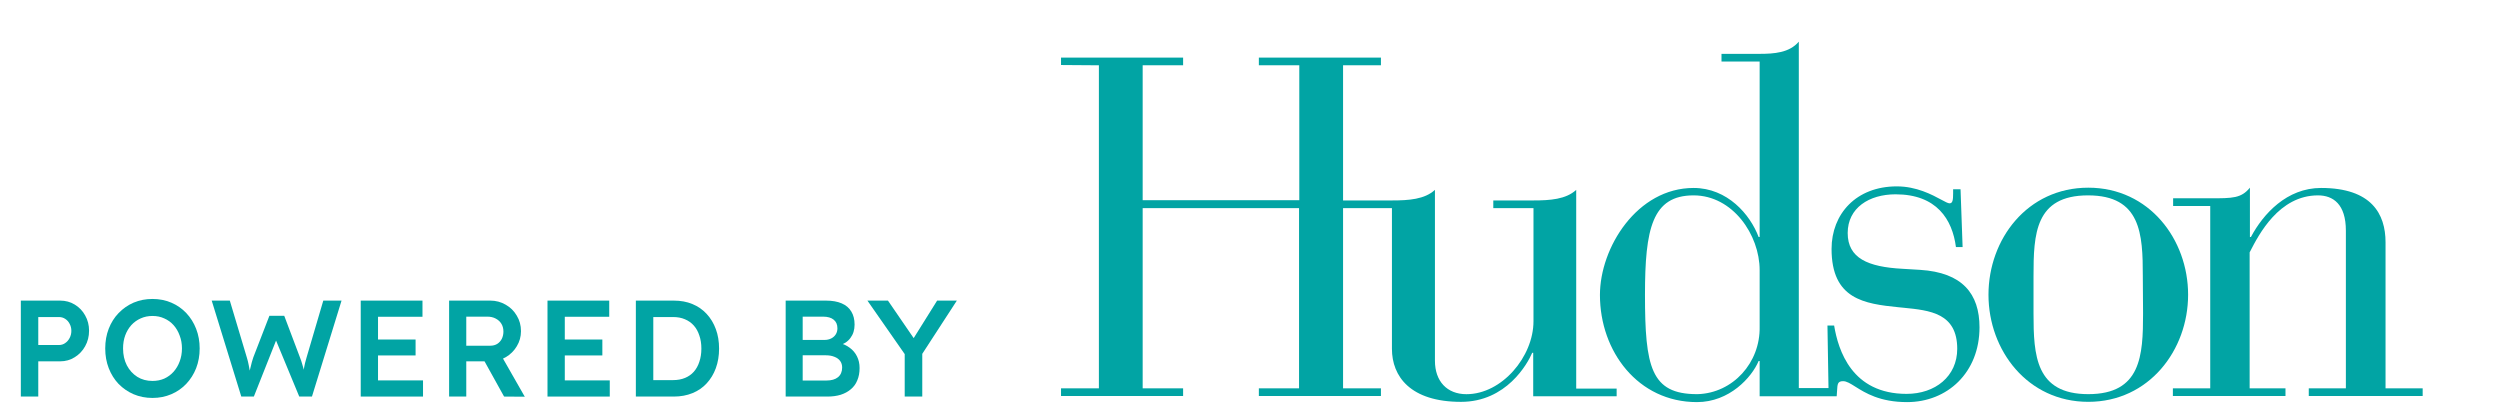 <svg width="120" height="20" viewBox="0 0 120 20" fill="none" xmlns="http://www.w3.org/2000/svg">
<path d="M1 19.035V14.429H2.887C3.147 14.429 3.38 14.492 3.588 14.62C3.799 14.747 3.966 14.92 4.087 15.139C4.212 15.359 4.275 15.604 4.275 15.876C4.275 16.148 4.212 16.396 4.087 16.62C3.966 16.839 3.799 17.015 3.588 17.146C3.38 17.278 3.147 17.344 2.887 17.344H1.837V19.035H1ZM1.837 16.561H2.829C2.941 16.561 3.041 16.53 3.127 16.469C3.218 16.407 3.289 16.326 3.341 16.225C3.397 16.12 3.425 16.006 3.425 15.883C3.425 15.756 3.397 15.642 3.341 15.541C3.289 15.44 3.218 15.361 3.127 15.304C3.041 15.247 2.941 15.218 2.829 15.218H1.837V16.561Z" fill="#01A4A4"/>
<path d="M7.32 19.101C6.992 19.101 6.689 19.041 6.412 18.923C6.14 18.805 5.9 18.64 5.693 18.43C5.489 18.215 5.332 17.962 5.219 17.673C5.107 17.383 5.051 17.067 5.051 16.725C5.051 16.383 5.107 16.067 5.219 15.778C5.332 15.488 5.489 15.238 5.693 15.027C5.9 14.812 6.14 14.646 6.412 14.527C6.689 14.409 6.992 14.35 7.32 14.35C7.645 14.35 7.945 14.409 8.222 14.527C8.498 14.646 8.738 14.812 8.942 15.027C9.145 15.242 9.303 15.495 9.415 15.784C9.527 16.074 9.584 16.387 9.584 16.725C9.584 17.067 9.527 17.383 9.415 17.673C9.303 17.958 9.145 18.208 8.942 18.423C8.738 18.638 8.498 18.805 8.222 18.923C7.945 19.041 7.645 19.101 7.32 19.101ZM7.32 18.285C7.528 18.285 7.716 18.247 7.885 18.173C8.057 18.094 8.207 17.984 8.332 17.844C8.457 17.703 8.555 17.539 8.624 17.35C8.697 17.157 8.734 16.949 8.734 16.725C8.734 16.501 8.697 16.295 8.624 16.107C8.555 15.914 8.457 15.747 8.332 15.607C8.207 15.466 8.057 15.359 7.885 15.284C7.716 15.205 7.528 15.166 7.32 15.166C7.113 15.166 6.923 15.205 6.75 15.284C6.581 15.359 6.432 15.466 6.302 15.607C6.177 15.747 6.08 15.911 6.01 16.1C5.941 16.289 5.907 16.497 5.907 16.725C5.907 17.028 5.967 17.298 6.088 17.535C6.209 17.767 6.376 17.951 6.588 18.087C6.799 18.219 7.044 18.285 7.32 18.285Z" fill="#01A4A4"/>
<path d="M11.582 19.035L10.162 14.429H11.031L11.848 17.16C11.883 17.269 11.913 17.392 11.939 17.528C11.965 17.664 11.988 17.794 12.01 17.916C12.032 18.039 12.047 18.136 12.055 18.206H11.88C11.937 17.995 11.98 17.826 12.01 17.699C12.04 17.572 12.066 17.467 12.088 17.383C12.11 17.3 12.133 17.223 12.159 17.153L12.931 15.159H13.644L14.397 17.153C14.444 17.271 14.483 17.388 14.513 17.502C14.548 17.611 14.576 17.719 14.598 17.824C14.624 17.93 14.647 18.039 14.669 18.153L14.513 18.193C14.531 18.087 14.544 18.002 14.552 17.936C14.561 17.866 14.569 17.807 14.578 17.758C14.587 17.706 14.595 17.655 14.604 17.607C14.613 17.554 14.626 17.493 14.643 17.423C14.66 17.348 14.686 17.254 14.721 17.14L15.518 14.429H16.394L14.974 19.035H14.364L13.203 16.232L13.288 16.252L12.185 19.035H11.582Z" fill="#01A4A4"/>
<path d="M17.315 19.035V14.429H20.279V15.205H18.145V18.259H20.305V19.035H17.315ZM17.704 17.061V16.297H19.948V17.061H17.704Z" fill="#01A4A4"/>
<path d="M21.557 19.035V14.429H23.535C23.803 14.429 24.049 14.495 24.274 14.626C24.499 14.753 24.676 14.929 24.806 15.152C24.94 15.372 25.007 15.62 25.007 15.896C25.007 16.159 24.94 16.401 24.806 16.62C24.676 16.839 24.499 17.015 24.274 17.146C24.054 17.278 23.807 17.344 23.535 17.344H22.381V19.035H21.557ZM24.196 19.035L23.042 16.956L23.904 16.791L25.189 19.042L24.196 19.035ZM22.381 16.594H23.541C23.662 16.594 23.77 16.565 23.866 16.508C23.961 16.447 24.034 16.366 24.086 16.265C24.138 16.159 24.164 16.043 24.164 15.916C24.164 15.771 24.131 15.646 24.067 15.541C24.002 15.435 23.911 15.352 23.794 15.291C23.677 15.229 23.544 15.199 23.392 15.199H22.381V16.594Z" fill="#01A4A4"/>
<path d="M26.28 19.035V14.429H29.243V15.205H27.11V18.259H29.269V19.035H26.28ZM26.669 17.061V16.297H28.913V17.061H26.669Z" fill="#01A4A4"/>
<path d="M30.521 19.035V14.429H32.343C32.672 14.429 32.968 14.483 33.232 14.593C33.5 14.703 33.729 14.861 33.919 15.067C34.11 15.273 34.257 15.517 34.36 15.797C34.464 16.078 34.516 16.39 34.516 16.732C34.516 17.074 34.464 17.388 34.36 17.673C34.257 17.954 34.11 18.197 33.919 18.403C33.733 18.605 33.507 18.761 33.239 18.87C32.97 18.98 32.672 19.035 32.343 19.035H30.521ZM31.358 18.37L31.299 18.245H32.311C32.523 18.245 32.713 18.21 32.882 18.14C33.05 18.07 33.191 17.971 33.303 17.844C33.42 17.712 33.509 17.552 33.569 17.364C33.634 17.175 33.666 16.964 33.666 16.732C33.666 16.499 33.634 16.291 33.569 16.107C33.509 15.918 33.42 15.758 33.303 15.626C33.187 15.495 33.044 15.394 32.875 15.324C32.711 15.253 32.523 15.218 32.311 15.218H31.28L31.358 15.107V18.37Z" fill="#01A4A4"/>
<path d="M37.712 19.035V14.429H39.645C39.943 14.429 40.194 14.473 40.397 14.56C40.605 14.648 40.76 14.78 40.864 14.955C40.968 15.126 41.02 15.335 41.02 15.58C41.02 15.835 40.953 16.05 40.819 16.225C40.689 16.401 40.503 16.521 40.261 16.587V16.456C40.46 16.499 40.635 16.578 40.786 16.692C40.938 16.802 41.054 16.94 41.136 17.107C41.218 17.269 41.26 17.456 41.26 17.666C41.26 17.89 41.223 18.087 41.149 18.259C41.08 18.43 40.976 18.572 40.838 18.686C40.704 18.8 40.542 18.888 40.352 18.949C40.166 19.006 39.954 19.035 39.716 19.035H37.712ZM38.529 18.265H39.671C39.908 18.265 40.092 18.212 40.222 18.107C40.356 17.997 40.423 17.842 40.423 17.64C40.423 17.517 40.391 17.412 40.326 17.324C40.261 17.236 40.17 17.171 40.053 17.127C39.937 17.078 39.798 17.054 39.638 17.054H38.529V18.265ZM38.529 16.317H39.573C39.694 16.317 39.803 16.293 39.898 16.245C39.993 16.197 40.066 16.131 40.118 16.047C40.17 15.964 40.196 15.868 40.196 15.758C40.196 15.578 40.136 15.44 40.014 15.343C39.898 15.247 39.727 15.199 39.502 15.199H38.529V16.317Z" fill="#01A4A4"/>
<path d="M43.426 19.035V16.738L43.471 17.061L41.636 14.429H42.622L44.016 16.462L43.724 16.442L44.982 14.429H45.929L44.172 17.133L44.269 16.686V19.035H43.426Z" fill="#01A4A4"/>
<path fill-rule="evenodd" clip-rule="evenodd" d="M91.318 12.902L92.165 12.953C94.192 13.08 95.016 14.098 95.016 15.713C95.016 17.889 93.468 19.301 91.539 19.301C90.234 19.301 89.53 18.858 89.057 18.56C88.817 18.409 88.637 18.296 88.468 18.296C88.204 18.296 88.197 18.44 88.18 18.748C88.176 18.828 88.171 18.919 88.161 19.021H84.463V17.329H84.414C84.082 18.118 83.013 19.301 81.453 19.301C78.628 19.301 76.797 16.871 76.797 14.161C76.797 11.884 78.579 9.022 81.293 9.022C82.915 9.022 84.008 10.294 84.414 11.376H84.463V2.954H82.632V2.585H84.438C85.163 2.585 85.888 2.534 86.343 2V18.627H87.768L87.718 15.624H88.038C88.234 16.807 88.885 18.906 91.514 18.906C92.89 18.906 93.947 18.067 93.947 16.744C93.947 15.027 92.631 14.897 91.374 14.772C91.289 14.764 91.205 14.755 91.121 14.747C89.487 14.581 87.915 14.365 87.915 11.948C87.915 10.269 89.094 8.946 91.048 8.946C91.995 8.946 92.737 9.346 93.181 9.585C93.37 9.687 93.505 9.76 93.578 9.76C93.726 9.76 93.75 9.607 93.75 9.277V9.086H94.106L94.205 11.859H93.885C93.713 10.536 92.964 9.327 90.986 9.327C89.721 9.327 88.689 9.976 88.689 11.185C88.689 12.393 89.659 12.813 91.318 12.902ZM81.49 18.919C83.173 18.868 84.5 17.418 84.463 15.675V12.966C84.463 11.274 83.173 9.378 81.293 9.378C79.303 9.378 78.959 10.981 78.959 14.149C78.959 17.609 79.242 18.919 81.453 18.919H81.49Z" fill="#01A4A4"/>
<path d="M75.658 9.113V18.653H77.599V19.022H73.594V16.936H73.545C73.324 17.458 72.305 19.289 70.13 19.289C67.698 19.289 66.813 18.068 66.813 16.745V9.99H64.467V18.641H66.285V19.009H60.425V18.641H62.354V9.99H54.848V18.641H56.789V19.009H50.929V18.641H52.747V3.134L50.929 3.121V2.765H56.789V3.134H54.848V9.609H62.366V3.134H60.425V2.765H66.285V3.134H64.467V9.621H66.826C67.612 9.621 68.386 9.57 68.877 9.113V17.318C68.877 18.297 69.455 18.921 70.388 18.921C72.096 18.921 73.607 17.114 73.607 15.422V9.99H71.678V9.621H73.607C74.393 9.621 75.167 9.57 75.658 9.113Z" fill="#01A4A4"/>
<path fill-rule="evenodd" clip-rule="evenodd" d="M100.238 9.009C103.162 9.009 105.029 11.49 105.029 14.148C105.029 16.807 103.149 19.288 100.238 19.288C97.326 19.288 95.447 16.82 95.447 14.148C95.447 11.477 97.314 9.009 100.238 9.009ZM102.855 13.245C102.855 11.235 102.769 9.378 100.226 9.378C97.683 9.378 97.609 11.235 97.609 13.245V15.052C97.609 17.061 97.707 18.919 100.238 18.919C102.769 18.919 102.867 17.074 102.867 15.052L102.855 13.245Z" fill="#01A4A4"/>
<path d="M104.31 9.887H106.091V18.639H104.298V19.008H109.703V18.639H107.983V12.113L108.002 12.077C108.418 11.267 109.388 9.378 111.263 9.378C111.988 9.378 112.602 9.798 112.602 11.07V18.639H110.821V19.008H116.288V18.639H114.506V11.63C114.506 10.268 113.831 9.022 111.411 9.022C109.765 9.022 108.634 10.268 108.045 11.375H107.996V9.009C107.578 9.518 107.172 9.518 106.091 9.518H104.31V9.887Z" fill="#01A4A4"/>
</svg>
